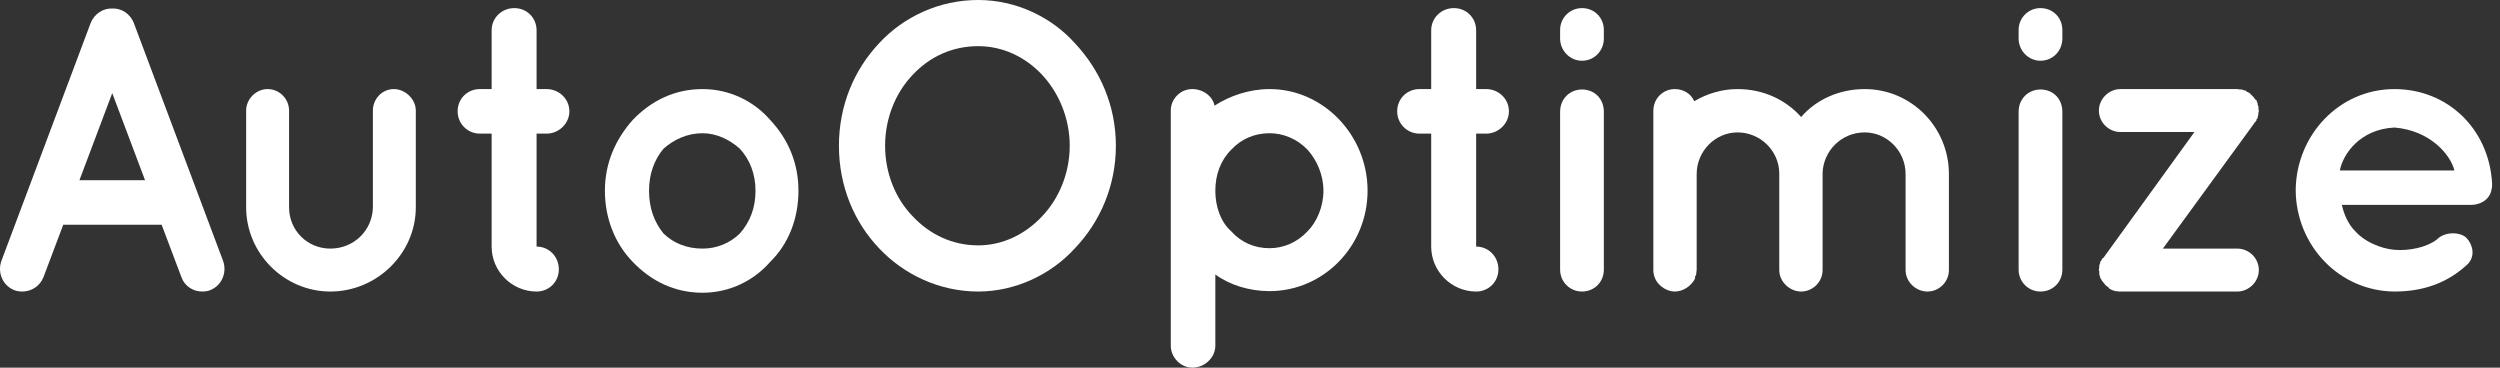 <svg width="136" height="20" viewBox="0 0 136 20" fill="none" xmlns="http://www.w3.org/2000/svg">
<rect x="0" y="0" width="136" height="20" fill="#333333" stroke="none"/>
<path d="M9.873 15.088C10.049 15.573 10.511 15.859 10.996 15.859C11.15 15.859 11.304 15.837 11.414 15.793C12.053 15.551 12.361 14.846 12.141 14.207L7.273 1.233C7.075 0.749 6.613 0.441 6.106 0.463C5.621 0.441 5.137 0.749 4.939 1.233L0.071 14.207C-0.15 14.846 0.159 15.551 0.798 15.793C0.93 15.837 1.062 15.859 1.216 15.859C1.701 15.859 2.163 15.573 2.361 15.088L3.441 12.225H8.793L9.873 15.088ZM4.322 9.802L6.106 5.066L7.89 9.802H4.322Z" fill="white"/>
<path d="M22.62 11.277V6.013C22.62 5.396 22.047 4.846 21.43 4.846C20.769 4.846 20.285 5.396 20.285 6.013V11.277C20.263 12.533 19.25 13.524 17.972 13.524C16.716 13.524 15.725 12.533 15.725 11.277V6.013C15.725 5.396 15.219 4.846 14.558 4.846C13.919 4.846 13.39 5.396 13.39 6.013V11.277C13.39 13.789 15.461 15.859 17.972 15.859C20.505 15.859 22.62 13.789 22.62 11.277Z" fill="white"/>
<path d="M29.74 4.846H29.19V1.652C29.19 0.969 28.661 0.441 27.978 0.441C27.295 0.441 26.745 0.969 26.745 1.652V4.846H26.106C25.423 4.846 24.895 5.374 24.895 6.057C24.895 6.718 25.423 7.269 26.106 7.269H26.745V13.414C26.745 14.758 27.846 15.859 29.19 15.859C29.872 15.859 30.401 15.33 30.401 14.648C30.401 13.965 29.872 13.414 29.19 13.414V7.269H29.74C30.401 7.269 30.974 6.718 30.974 6.057C30.974 5.374 30.401 4.846 29.74 4.846Z" fill="white"/>
<path d="M38.215 15.925C39.669 15.925 40.99 15.286 41.893 14.251C42.885 13.282 43.435 11.916 43.435 10.374C43.435 8.877 42.885 7.577 41.893 6.52C40.99 5.485 39.669 4.846 38.215 4.846C36.695 4.846 35.417 5.485 34.426 6.52C33.479 7.577 32.907 8.877 32.907 10.374C32.907 11.916 33.479 13.282 34.426 14.251C35.417 15.286 36.695 15.925 38.215 15.925ZM36.1 8.084C36.651 7.599 37.378 7.247 38.215 7.247C38.986 7.247 39.691 7.599 40.241 8.084C40.792 8.678 41.1 9.471 41.1 10.374C41.1 11.322 40.792 12.092 40.241 12.709C39.691 13.238 38.986 13.524 38.215 13.524C37.378 13.524 36.651 13.238 36.1 12.709C35.594 12.092 35.307 11.322 35.307 10.374C35.307 9.471 35.594 8.678 36.1 8.084Z" fill="white"/>
<path d="M53.215 0C51.1 0 49.162 0.903 47.818 2.357C46.453 3.811 45.638 5.749 45.638 7.93C45.638 10.11 46.453 12.07 47.818 13.502C49.162 14.934 51.1 15.859 53.215 15.859C55.241 15.859 57.18 14.934 58.479 13.502C59.845 12.07 60.704 10.11 60.704 7.93C60.704 5.749 59.845 3.811 58.479 2.357C57.18 0.903 55.241 0 53.215 0ZM56.695 11.762C55.77 12.753 54.536 13.348 53.215 13.348C51.805 13.348 50.572 12.753 49.647 11.762C48.721 10.815 48.149 9.427 48.149 7.93C48.149 6.432 48.721 5.044 49.647 4.075C50.572 3.084 51.805 2.511 53.215 2.511C54.536 2.511 55.77 3.084 56.695 4.075C57.598 5.044 58.193 6.432 58.193 7.93C58.193 9.427 57.598 10.815 56.695 11.762Z" fill="white"/>
<path d="M64.858 20C65.563 20 66.114 19.427 66.114 18.811V14.934C66.907 15.507 67.964 15.837 69.065 15.837C71.995 15.837 74.396 13.392 74.396 10.374C74.396 7.357 71.995 4.846 69.065 4.846C67.942 4.846 66.885 5.22 66.07 5.749C65.982 5.264 65.475 4.846 64.858 4.846C64.219 4.846 63.691 5.374 63.691 6.013V10.374C63.691 10.396 63.691 10.396 63.691 10.396V18.811C63.691 19.427 64.219 20 64.858 20ZM66.973 8.15C67.523 7.555 68.25 7.247 69.065 7.247C69.814 7.247 70.563 7.555 71.136 8.15C71.642 8.722 71.995 9.515 71.995 10.374C71.995 11.233 71.642 12.07 71.136 12.577C70.563 13.194 69.814 13.502 69.065 13.502C68.25 13.502 67.523 13.194 66.973 12.577C66.4 12.07 66.114 11.233 66.114 10.374C66.114 9.515 66.4 8.722 66.973 8.15Z" fill="white"/>
<path d="M80.853 4.846H80.302V1.652C80.302 0.969 79.774 0.441 79.091 0.441C78.408 0.441 77.857 0.969 77.857 1.652V4.846H77.219C76.536 4.846 76.007 5.374 76.007 6.057C76.007 6.718 76.536 7.269 77.219 7.269H77.857V13.414C77.857 14.758 78.959 15.859 80.302 15.859C80.985 15.859 81.514 15.33 81.514 14.648C81.514 13.965 80.985 13.414 80.302 13.414V7.269H80.853C81.514 7.269 82.086 6.718 82.086 6.057C82.086 5.374 81.514 4.846 80.853 4.846Z" fill="white"/>
<path d="M86.06 4.868C85.399 4.868 84.87 5.374 84.87 6.079V14.67C84.87 15.33 85.399 15.859 86.06 15.859C86.743 15.859 87.249 15.33 87.249 14.67V6.079C87.249 5.374 86.743 4.868 86.06 4.868ZM87.249 1.63C87.249 0.969 86.743 0.441 86.06 0.441C85.399 0.441 84.87 0.969 84.87 1.63V2.093C84.87 2.753 85.399 3.304 86.06 3.304C86.743 3.304 87.249 2.753 87.249 2.093V1.63Z" fill="white"/>
<path d="M101.44 7.203C102.651 7.203 103.664 8.216 103.664 9.471V14.692C103.664 15.33 104.215 15.859 104.854 15.859C105.493 15.859 106.021 15.33 106.021 14.692V9.471C106.021 6.916 103.973 4.846 101.44 4.846C100.052 4.846 98.796 5.418 97.981 6.366C97.144 5.418 95.911 4.846 94.523 4.846C93.686 4.846 92.871 5.088 92.166 5.507C91.99 5.088 91.572 4.846 91.109 4.846C90.471 4.846 89.942 5.352 89.942 6.035V9.449C89.942 9.449 89.942 9.449 89.942 9.471V14.692C89.942 15.264 90.36 15.705 90.889 15.837C90.955 15.837 91.021 15.859 91.109 15.859C91.572 15.859 92.012 15.551 92.211 15.154C92.211 15.11 92.211 15.066 92.211 15.044C92.255 15 92.255 14.956 92.277 14.912C92.277 14.912 92.277 14.868 92.277 14.846C92.277 14.802 92.299 14.736 92.299 14.692V9.471C92.299 8.216 93.312 7.203 94.523 7.203C95.757 7.203 96.77 8.194 96.792 9.405C96.792 9.427 96.792 9.449 96.792 9.471V14.692C96.792 15.33 97.365 15.859 97.981 15.859C98.62 15.859 99.149 15.33 99.149 14.692V9.471C99.149 9.449 99.149 9.427 99.149 9.405C99.193 8.194 100.184 7.203 101.44 7.203Z" fill="white"/>
<path d="M111.003 4.868C110.342 4.868 109.813 5.374 109.813 6.079V14.67C109.813 15.33 110.342 15.859 111.003 15.859C111.686 15.859 112.192 15.33 112.192 14.67V6.079C112.192 5.374 111.686 4.868 111.003 4.868ZM112.192 1.63C112.192 0.969 111.686 0.441 111.003 0.441C110.342 0.441 109.813 0.969 109.813 1.63V2.093C109.813 2.753 110.342 3.304 111.003 3.304C111.686 3.304 112.192 2.753 112.192 2.093V1.63Z" fill="white"/>
<path d="M122.638 6.674C122.682 6.652 122.704 6.608 122.749 6.564C122.749 6.52 122.749 6.498 122.749 6.498C122.793 6.476 122.815 6.432 122.815 6.388C122.837 6.344 122.837 6.3 122.837 6.278C122.859 6.233 122.859 6.211 122.859 6.145C122.859 6.145 122.859 6.079 122.881 6.035V6.013C122.881 5.991 122.859 5.947 122.859 5.925C122.859 5.881 122.859 5.837 122.859 5.793C122.837 5.771 122.837 5.727 122.815 5.683C122.815 5.639 122.815 5.595 122.793 5.573C122.793 5.529 122.749 5.507 122.749 5.441C122.704 5.441 122.704 5.418 122.682 5.396C122.66 5.374 122.638 5.352 122.616 5.308C122.594 5.286 122.572 5.242 122.55 5.242C122.506 5.176 122.462 5.154 122.44 5.132C122.44 5.11 122.418 5.088 122.396 5.088C122.396 5.088 122.396 5.066 122.374 5.066C122.33 5.044 122.286 5 122.242 5C122.22 5 122.198 4.956 122.176 4.934C122.154 4.934 122.11 4.912 122.066 4.912C122.044 4.89 122 4.89 121.956 4.868C121.912 4.868 121.912 4.868 121.845 4.868C121.801 4.868 121.757 4.846 121.713 4.846H115.348C114.731 4.846 114.18 5.374 114.18 6.013C114.18 6.674 114.731 7.181 115.348 7.181H119.378L114.423 14.031C114.423 14.031 114.423 14.031 114.401 14.031C114.378 14.053 114.334 14.097 114.334 14.141C114.334 14.141 114.29 14.207 114.268 14.207C114.268 14.229 114.246 14.273 114.246 14.317C114.224 14.361 114.224 14.405 114.202 14.427C114.202 14.471 114.202 14.493 114.202 14.515C114.202 14.559 114.18 14.626 114.18 14.67C114.18 14.692 114.18 14.692 114.18 14.692C114.18 14.714 114.18 14.736 114.202 14.758C114.202 14.802 114.202 14.868 114.202 14.912C114.202 14.934 114.224 14.978 114.224 15C114.246 15.066 114.246 15.11 114.268 15.11C114.268 15.176 114.29 15.198 114.334 15.22C114.334 15.264 114.334 15.286 114.378 15.308C114.401 15.33 114.423 15.352 114.445 15.396C114.467 15.418 114.489 15.441 114.533 15.507C114.533 15.507 114.599 15.551 114.621 15.573C114.643 15.595 114.665 15.617 114.687 15.617C114.687 15.639 114.687 15.639 114.709 15.639C114.709 15.661 114.731 15.661 114.753 15.705C114.775 15.705 114.819 15.749 114.841 15.749C114.863 15.771 114.885 15.771 114.929 15.793C114.973 15.793 115.017 15.815 115.061 15.837C115.083 15.837 115.105 15.837 115.127 15.837C115.215 15.859 115.282 15.859 115.348 15.859H121.713C122.33 15.859 122.881 15.33 122.881 14.692C122.881 14.031 122.33 13.524 121.713 13.524H117.66L122.638 6.696C122.638 6.674 122.638 6.674 122.638 6.674Z" fill="white"/>
<path d="M130.261 15.859C131.825 15.859 133.124 15.396 134.204 14.405C134.71 13.943 134.49 13.282 134.204 12.974C133.917 12.621 133.014 12.555 132.552 13.04C132.001 13.458 131.054 13.656 130.261 13.59C129.49 13.524 128.609 13.128 128.146 12.599C127.75 12.225 127.508 11.652 127.397 11.145H134.402C135.019 11.145 135.481 10.793 135.547 10.264C135.569 10.22 135.569 10.11 135.569 10.066C135.569 10.022 135.569 9.978 135.569 9.956C135.393 6.982 133.124 4.846 130.261 4.846C127.243 4.846 124.909 7.357 124.886 10.352C124.909 13.348 127.243 15.837 130.261 15.859ZM130.261 6.938C132.177 7.093 133.301 8.392 133.521 9.273H127.287C127.464 8.37 128.389 7.026 130.261 6.938Z" fill="white"/>
</svg>
